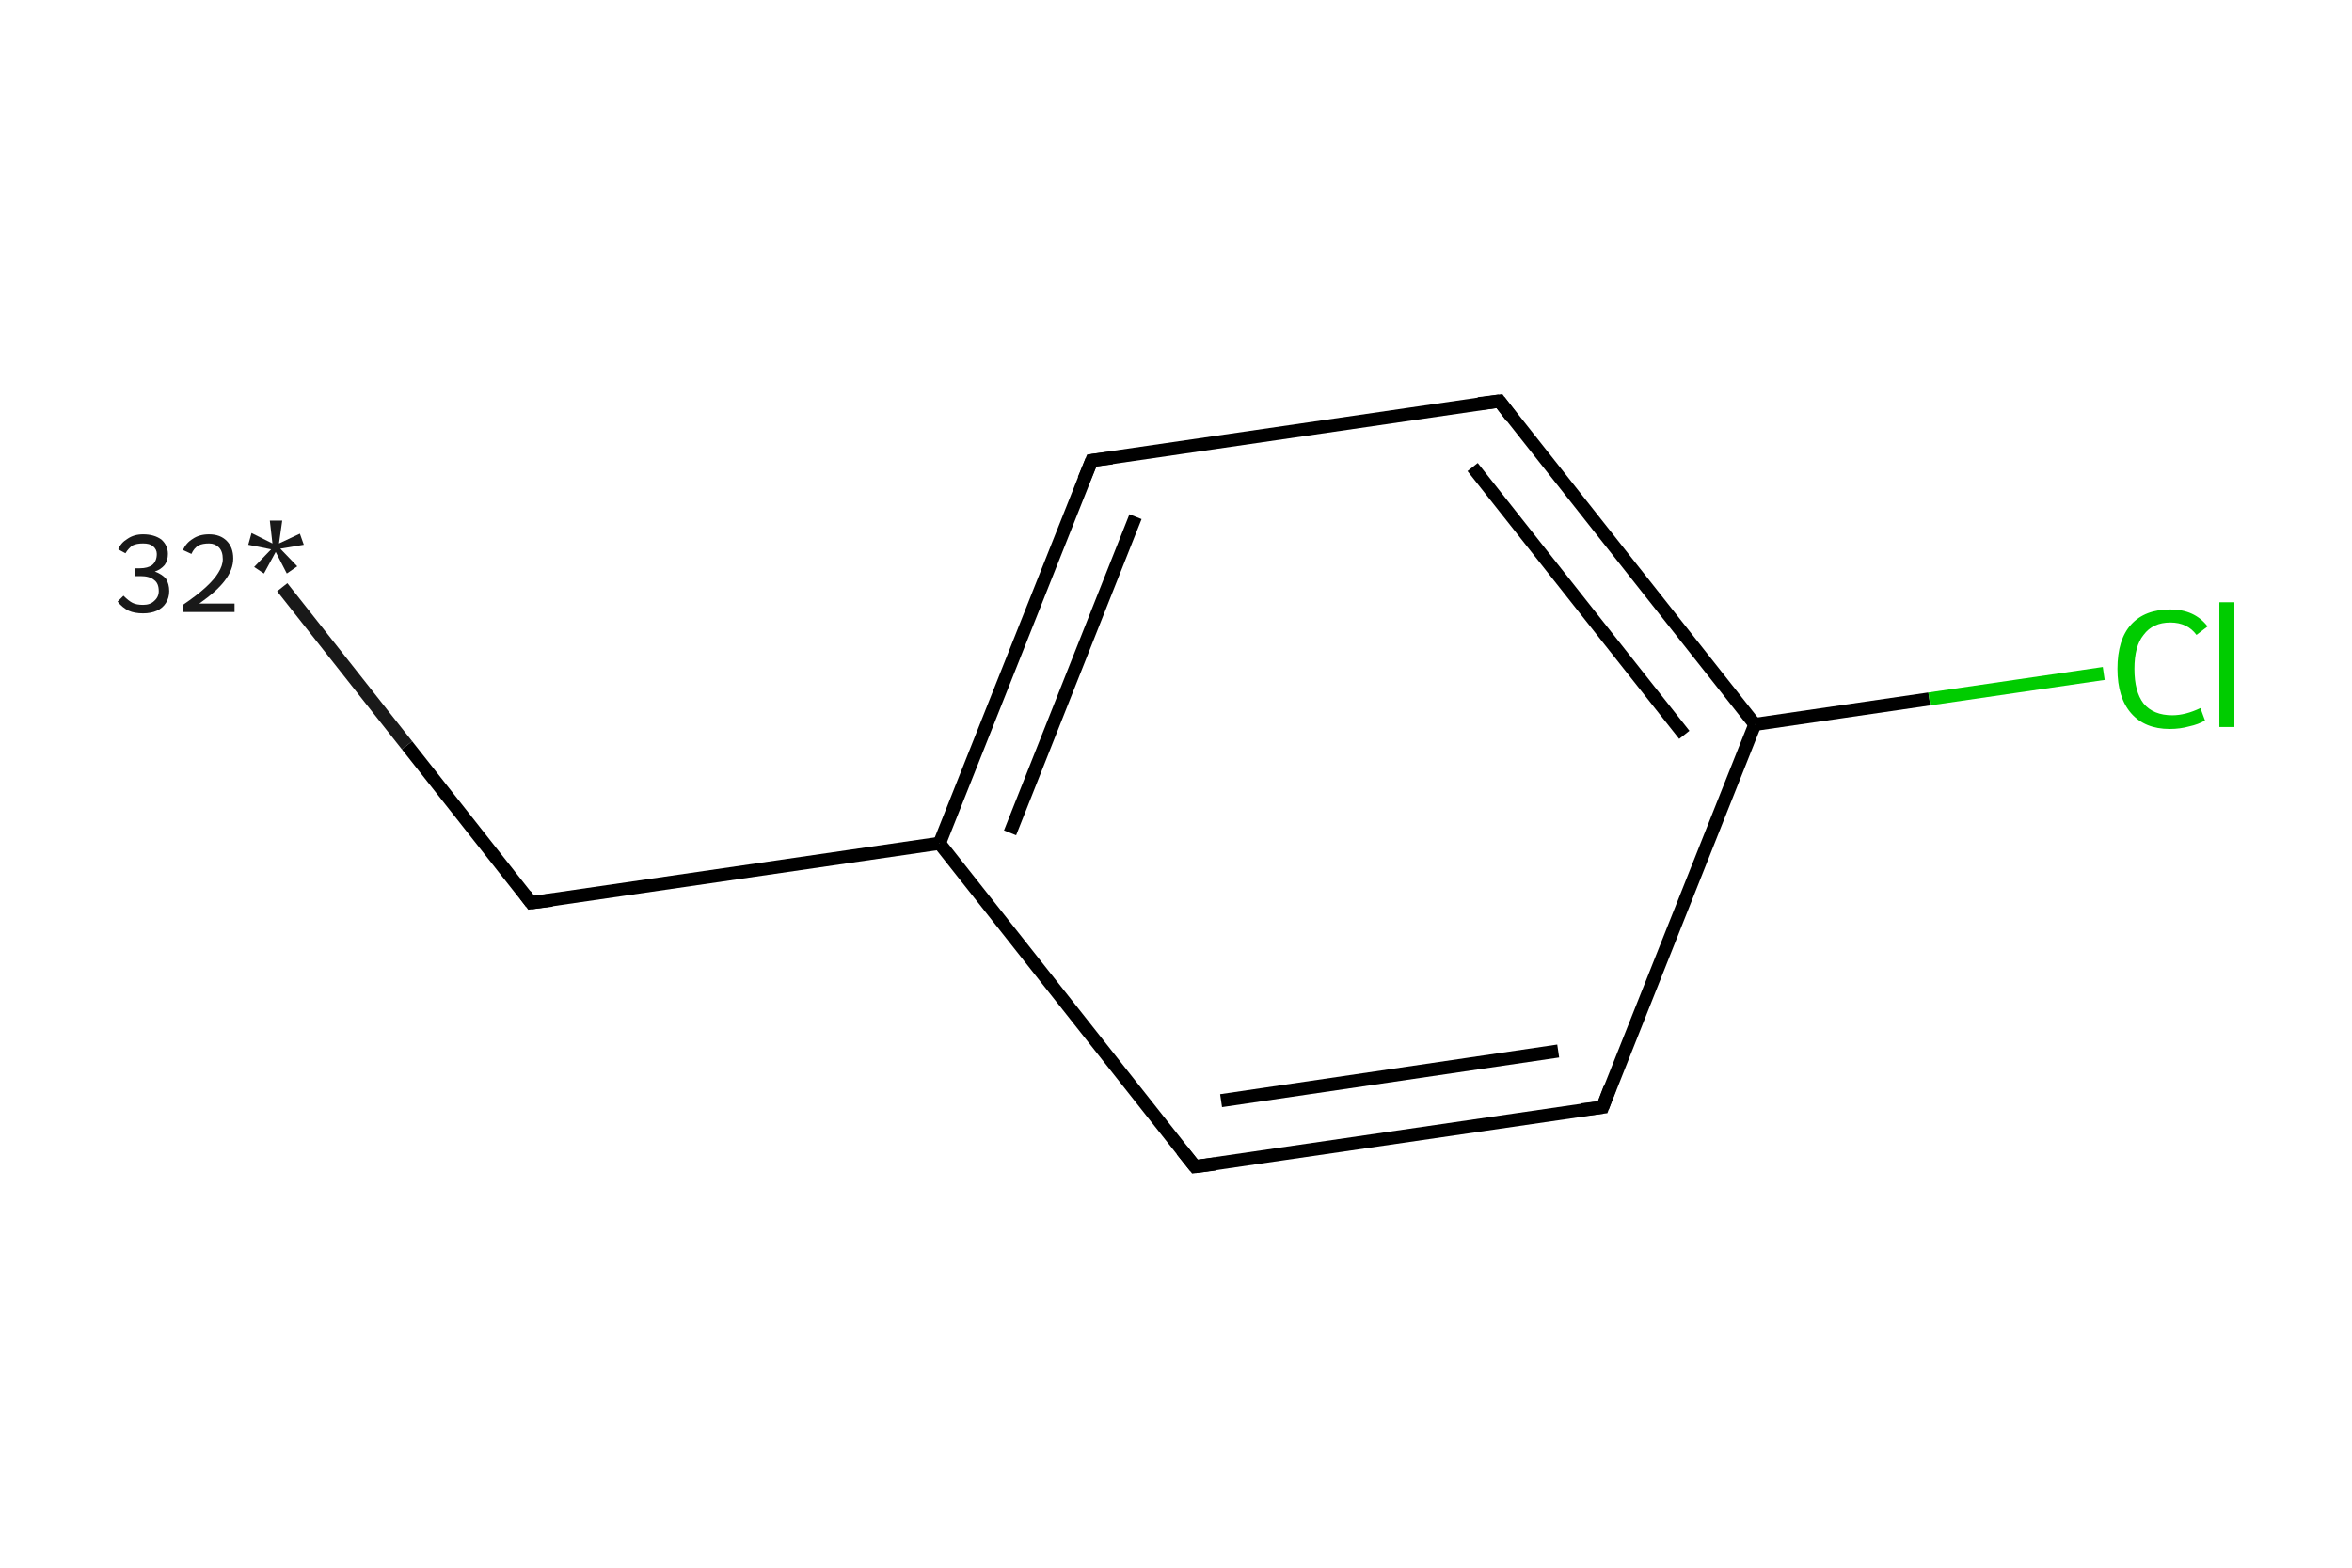 <?xml version='1.0' encoding='iso-8859-1'?>
<svg version='1.1' baseProfile='full'
              xmlns='http://www.w3.org/2000/svg'
                      xmlns:rdkit='http://www.rdkit.org/xml'
                      xmlns:xlink='http://www.w3.org/1999/xlink'
                  xml:space='preserve'
width='360px' height='240px' viewBox='0 0 360 240'>
<!-- END OF HEADER -->
<rect style='opacity:1.0;fill:#FFFFFF;stroke:none' width='360.0' height='240.0' x='0.0' y='0.0'> </rect>
<path class='bond-0 atom-0 atom-1' d='M 43.2,89.9 L 62.3,114.1' style='fill:none;fill-rule:evenodd;stroke:#191919;stroke-width:2.0px;stroke-linecap:butt;stroke-linejoin:miter;stroke-opacity:1' />
<path class='bond-0 atom-0 atom-1' d='M 62.3,114.1 L 81.3,138.2' style='fill:none;fill-rule:evenodd;stroke:#000000;stroke-width:2.0px;stroke-linecap:butt;stroke-linejoin:miter;stroke-opacity:1' />
<path class='bond-1 atom-1 atom-2' d='M 81.3,138.2 L 143.8,129.1' style='fill:none;fill-rule:evenodd;stroke:#000000;stroke-width:2.0px;stroke-linecap:butt;stroke-linejoin:miter;stroke-opacity:1' />
<path class='bond-2 atom-2 atom-3' d='M 143.8,129.1 L 167.1,70.5' style='fill:none;fill-rule:evenodd;stroke:#000000;stroke-width:2.0px;stroke-linecap:butt;stroke-linejoin:miter;stroke-opacity:1' />
<path class='bond-2 atom-2 atom-3' d='M 154.6,127.5 L 173.8,79.1' style='fill:none;fill-rule:evenodd;stroke:#000000;stroke-width:2.0px;stroke-linecap:butt;stroke-linejoin:miter;stroke-opacity:1' />
<path class='bond-3 atom-3 atom-4' d='M 167.1,70.5 L 229.5,61.4' style='fill:none;fill-rule:evenodd;stroke:#000000;stroke-width:2.0px;stroke-linecap:butt;stroke-linejoin:miter;stroke-opacity:1' />
<path class='bond-4 atom-4 atom-5' d='M 229.5,61.4 L 268.6,110.9' style='fill:none;fill-rule:evenodd;stroke:#000000;stroke-width:2.0px;stroke-linecap:butt;stroke-linejoin:miter;stroke-opacity:1' />
<path class='bond-4 atom-4 atom-5' d='M 225.4,71.5 L 257.8,112.5' style='fill:none;fill-rule:evenodd;stroke:#000000;stroke-width:2.0px;stroke-linecap:butt;stroke-linejoin:miter;stroke-opacity:1' />
<path class='bond-5 atom-5 atom-6' d='M 268.6,110.9 L 295.3,107.0' style='fill:none;fill-rule:evenodd;stroke:#000000;stroke-width:2.0px;stroke-linecap:butt;stroke-linejoin:miter;stroke-opacity:1' />
<path class='bond-5 atom-5 atom-6' d='M 295.3,107.0 L 322.0,103.1' style='fill:none;fill-rule:evenodd;stroke:#00CC00;stroke-width:2.0px;stroke-linecap:butt;stroke-linejoin:miter;stroke-opacity:1' />
<path class='bond-6 atom-5 atom-7' d='M 268.6,110.9 L 245.3,169.5' style='fill:none;fill-rule:evenodd;stroke:#000000;stroke-width:2.0px;stroke-linecap:butt;stroke-linejoin:miter;stroke-opacity:1' />
<path class='bond-7 atom-7 atom-8' d='M 245.3,169.5 L 182.9,178.6' style='fill:none;fill-rule:evenodd;stroke:#000000;stroke-width:2.0px;stroke-linecap:butt;stroke-linejoin:miter;stroke-opacity:1' />
<path class='bond-7 atom-7 atom-8' d='M 238.5,160.9 L 186.9,168.5' style='fill:none;fill-rule:evenodd;stroke:#000000;stroke-width:2.0px;stroke-linecap:butt;stroke-linejoin:miter;stroke-opacity:1' />
<path class='bond-8 atom-8 atom-2' d='M 182.9,178.6 L 143.8,129.1' style='fill:none;fill-rule:evenodd;stroke:#000000;stroke-width:2.0px;stroke-linecap:butt;stroke-linejoin:miter;stroke-opacity:1' />
<path d='M 80.4,137.0 L 81.3,138.2 L 84.5,137.8' style='fill:none;stroke:#000000;stroke-width:2.0px;stroke-linecap:butt;stroke-linejoin:miter;stroke-opacity:1;' />
<path d='M 165.9,73.4 L 167.1,70.5 L 170.2,70.1' style='fill:none;stroke:#000000;stroke-width:2.0px;stroke-linecap:butt;stroke-linejoin:miter;stroke-opacity:1;' />
<path d='M 226.3,61.8 L 229.5,61.4 L 231.4,63.9' style='fill:none;stroke:#000000;stroke-width:2.0px;stroke-linecap:butt;stroke-linejoin:miter;stroke-opacity:1;' />
<path d='M 246.4,166.6 L 245.3,169.5 L 242.1,169.9' style='fill:none;stroke:#000000;stroke-width:2.0px;stroke-linecap:butt;stroke-linejoin:miter;stroke-opacity:1;' />
<path d='M 186.0,178.2 L 182.9,178.6 L 180.9,176.1' style='fill:none;stroke:#000000;stroke-width:2.0px;stroke-linecap:butt;stroke-linejoin:miter;stroke-opacity:1;' />
<path class='atom-0' d='M 23.7 87.5
Q 24.8 87.9, 25.4 88.6
Q 25.9 89.4, 25.9 90.5
Q 25.9 91.5, 25.4 92.3
Q 24.9 93.1, 24.0 93.5
Q 23.1 93.9, 21.9 93.9
Q 20.6 93.9, 19.7 93.5
Q 18.7 93.0, 18.0 92.1
L 18.9 91.2
Q 19.7 92.0, 20.3 92.3
Q 20.9 92.6, 21.9 92.6
Q 23.0 92.6, 23.6 92.0
Q 24.3 91.4, 24.3 90.5
Q 24.3 89.3, 23.6 88.8
Q 22.9 88.2, 21.5 88.2
L 20.6 88.2
L 20.6 87.0
L 21.4 87.0
Q 22.6 87.0, 23.3 86.5
Q 24.0 85.9, 24.0 84.8
Q 24.0 84.1, 23.4 83.6
Q 22.9 83.2, 21.9 83.2
Q 20.9 83.2, 20.3 83.5
Q 19.7 83.9, 19.2 84.7
L 18.1 84.1
Q 18.5 83.1, 19.5 82.5
Q 20.5 81.8, 21.9 81.8
Q 23.6 81.8, 24.7 82.6
Q 25.7 83.5, 25.7 84.8
Q 25.7 85.8, 25.2 86.5
Q 24.6 87.2, 23.7 87.5
' fill='#191919'/>
<path class='atom-0' d='M 28.0 84.2
Q 28.5 83.1, 29.5 82.5
Q 30.5 81.8, 32.0 81.8
Q 33.7 81.8, 34.7 82.8
Q 35.7 83.8, 35.7 85.5
Q 35.7 87.2, 34.4 88.9
Q 33.2 90.5, 30.5 92.4
L 35.9 92.4
L 35.9 93.7
L 28.0 93.7
L 28.0 92.6
Q 30.2 91.1, 31.5 89.9
Q 32.8 88.7, 33.4 87.7
Q 34.1 86.6, 34.1 85.6
Q 34.1 84.4, 33.5 83.8
Q 32.9 83.2, 32.0 83.2
Q 31.0 83.2, 30.4 83.5
Q 29.7 83.9, 29.3 84.8
L 28.0 84.2
' fill='#191919'/>
<path class='atom-0' d='M 38.9 86.8
L 41.5 84.1
L 38.0 83.4
L 38.5 81.6
L 41.7 83.2
L 41.3 79.7
L 43.2 79.7
L 42.7 83.2
L 45.9 81.7
L 46.5 83.4
L 42.9 84.0
L 45.5 86.7
L 43.9 87.8
L 42.2 84.5
L 40.4 87.8
L 38.9 86.8
' fill='#191919'/>
<path class='atom-6' d='M 324.1 102.4
Q 324.1 97.9, 326.2 95.6
Q 328.3 93.3, 332.2 93.3
Q 335.9 93.3, 337.9 95.9
L 336.2 97.2
Q 334.8 95.3, 332.2 95.3
Q 329.5 95.3, 328.1 97.2
Q 326.7 98.9, 326.7 102.4
Q 326.7 105.9, 328.1 107.7
Q 329.6 109.5, 332.5 109.5
Q 334.5 109.5, 336.8 108.4
L 337.5 110.3
Q 336.5 110.9, 335.1 111.2
Q 333.7 111.6, 332.1 111.6
Q 328.3 111.6, 326.2 109.2
Q 324.1 106.8, 324.1 102.4
' fill='#00CC00'/>
<path class='atom-6' d='M 339.7 92.2
L 342.0 92.2
L 342.0 111.3
L 339.7 111.3
L 339.7 92.2
' fill='#00CC00'/>
</svg>
